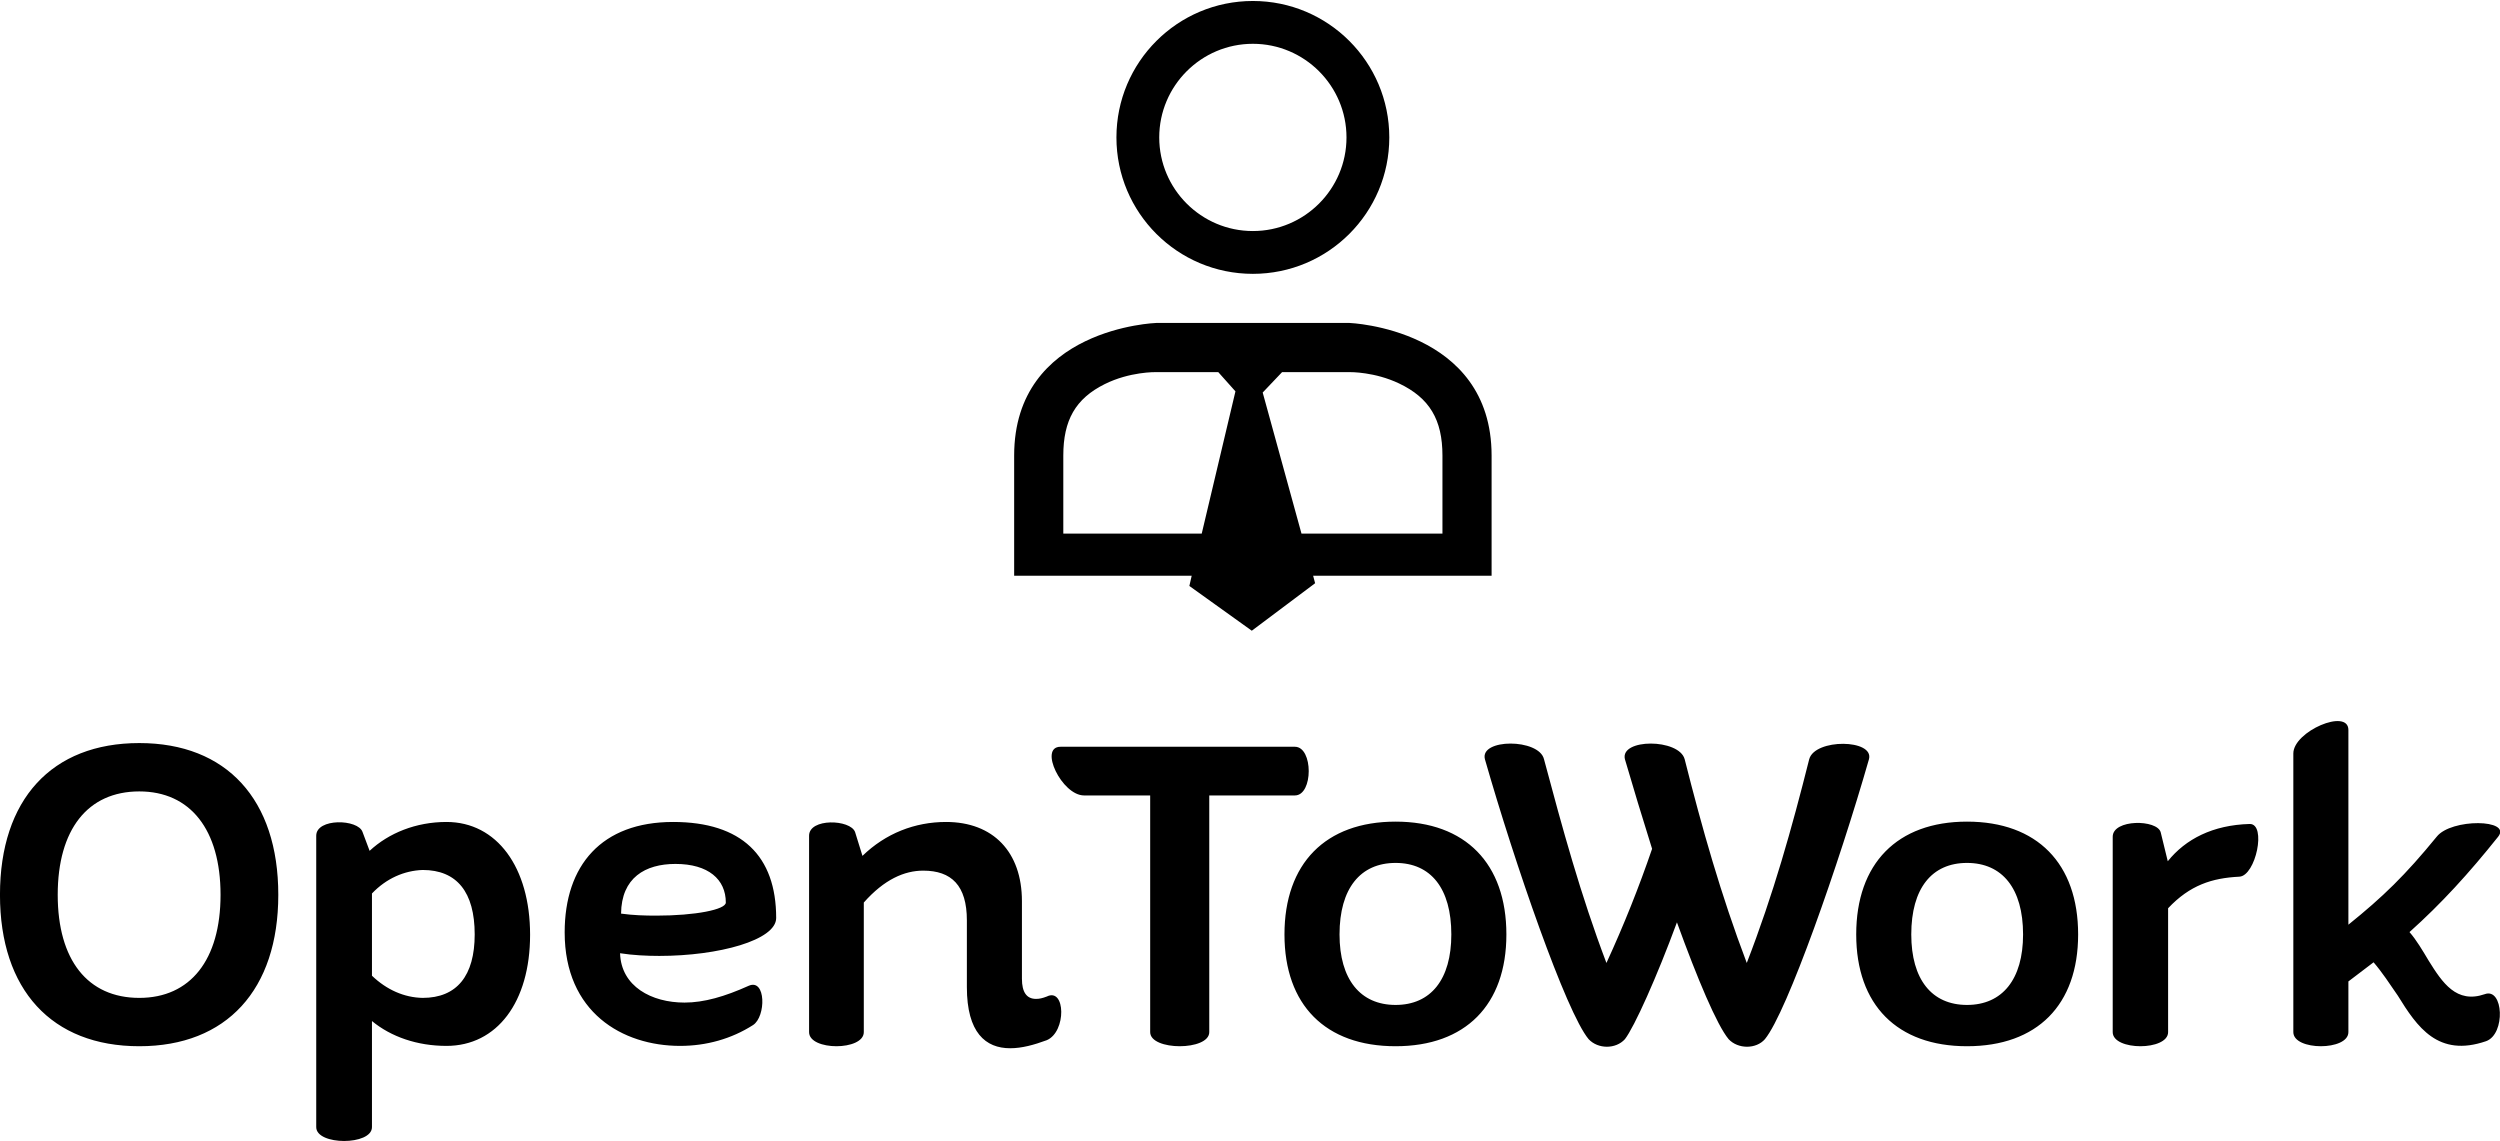 <svg data-v-423bf9ae="" xmlns="http://www.w3.org/2000/svg" viewBox="0 0 357.134 163" class="iconAbove"><!----><!----><!----><g data-v-423bf9ae="" id="a21d4461-087f-4333-9bc2-798a587f42a2" fill="black" transform="matrix(4.796,0,0,4.796,-2.21,101.258)"><path d="M4.61 10.05C7.21 10.05 8.75 8.37 8.75 5.54C8.75 2.70 7.21 1.02 4.61 1.02C2.00 1.02 0.46 2.70 0.46 5.54C0.46 8.37 2.00 10.05 4.61 10.05ZM4.61 8.61C3.07 8.61 2.18 7.48 2.18 5.54C2.18 3.60 3.07 2.46 4.61 2.46C6.13 2.46 7.03 3.60 7.03 5.54C7.03 7.48 6.13 8.61 4.61 8.61ZM13.76 3.37C12.85 3.37 12.04 3.70 11.47 4.23L11.26 3.67C11.13 3.28 9.88 3.25 9.88 3.78L9.88 12.46C9.88 13.01 11.54 13.01 11.54 12.46L11.54 9.30C12.11 9.77 12.89 10.04 13.76 10.04C15.26 10.04 16.25 8.74 16.25 6.73C16.25 4.72 15.26 3.37 13.76 3.37ZM13.05 8.61C12.50 8.60 11.98 8.37 11.54 7.95L11.54 5.50C11.97 5.05 12.50 4.82 13.05 4.80C14.07 4.80 14.60 5.46 14.60 6.72C14.60 7.95 14.07 8.61 13.05 8.61ZM23.58 6.23C23.58 4.38 22.55 3.37 20.51 3.37C18.38 3.37 17.28 4.66 17.28 6.66C17.28 9.04 19.00 10.04 20.72 10.04C21.50 10.04 22.25 9.83 22.89 9.42C23.28 9.17 23.28 8.02 22.76 8.25C22.05 8.57 21.43 8.75 20.85 8.75C19.87 8.75 18.96 8.27 18.93 7.28C19.31 7.34 19.73 7.36 20.10 7.36C21.87 7.36 23.58 6.89 23.58 6.23ZM18.96 6.10C18.97 5.03 19.68 4.62 20.58 4.62C21.56 4.62 22.08 5.08 22.08 5.77C22.08 5.98 21.17 6.16 20.01 6.16C19.67 6.16 19.32 6.15 18.96 6.10ZM31.64 8.57C31.51 8.62 31.42 8.64 31.32 8.64C31.04 8.64 30.90 8.44 30.90 8.04L30.90 7.52L30.90 5.73C30.90 4.26 30.04 3.37 28.64 3.37C27.71 3.37 26.84 3.71 26.15 4.38L25.93 3.67C25.79 3.29 24.56 3.25 24.56 3.78L24.56 9.63C24.56 10.19 26.19 10.19 26.19 9.63L26.19 5.77C26.80 5.08 27.40 4.82 27.96 4.82C28.80 4.82 29.26 5.26 29.26 6.30L29.26 7.20L29.26 8.29C29.26 9.65 29.82 10.11 30.55 10.11C30.90 10.11 31.26 10.01 31.64 9.87C32.23 9.62 32.20 8.29 31.64 8.57ZM39.03 1.13L32.05 1.13C31.39 1.13 32.09 2.58 32.75 2.58L34.72 2.58L34.72 9.63C34.72 10.19 36.48 10.19 36.48 9.63L36.48 2.58L39.03 2.58C39.58 2.58 39.58 1.13 39.03 1.13ZM42.03 10.05C44.11 10.05 45.33 8.82 45.33 6.72C45.33 4.61 44.11 3.36 42.03 3.36C39.94 3.36 38.72 4.61 38.72 6.72C38.72 8.82 39.94 10.05 42.03 10.05ZM42.03 8.82C40.98 8.82 40.36 8.06 40.36 6.72C40.36 5.35 40.98 4.59 42.03 4.59C43.08 4.59 43.69 5.35 43.69 6.72C43.69 8.06 43.08 8.82 42.03 8.82ZM54.35 1.50C53.83 3.57 53.28 5.53 52.49 7.57C51.72 5.54 51.16 3.56 50.64 1.50C50.47 0.88 48.71 0.88 48.86 1.50C49.10 2.32 49.38 3.25 49.67 4.17C49.28 5.31 48.83 6.44 48.31 7.57C47.54 5.54 47.00 3.56 46.45 1.50C46.30 0.88 44.53 0.88 44.69 1.50C45.58 4.61 47.11 9.04 47.78 9.84C48.06 10.14 48.59 10.14 48.86 9.84C49.14 9.48 49.81 7.99 50.41 6.36C51.02 8.04 51.60 9.42 51.95 9.84C52.23 10.14 52.77 10.14 53.03 9.84C53.69 9.04 55.24 4.61 56.13 1.50C56.29 0.90 54.52 0.88 54.35 1.50ZM59.05 10.05C61.14 10.05 62.36 8.82 62.36 6.72C62.36 4.61 61.14 3.36 59.05 3.36C56.97 3.36 55.75 4.61 55.75 6.72C55.75 8.82 56.97 10.05 59.05 10.05ZM59.05 8.82C58.00 8.82 57.39 8.06 57.39 6.72C57.39 5.35 58.00 4.59 59.05 4.59C60.10 4.59 60.72 5.35 60.72 6.72C60.72 8.06 60.10 8.82 59.05 8.82ZM67.47 3.43C66.37 3.46 65.56 3.88 65.03 4.54L64.82 3.68C64.72 3.29 63.39 3.28 63.39 3.81L63.39 9.63C63.39 10.19 65.04 10.19 65.04 9.63L65.04 5.94C65.69 5.25 66.35 5.04 67.16 5.00C67.65 4.98 67.98 3.42 67.47 3.43ZM74.47 8.50C73.63 8.79 73.21 8.16 72.80 7.50C72.62 7.20 72.44 6.89 72.23 6.65C73.18 5.80 74.00 4.90 74.87 3.81C75.29 3.28 73.47 3.26 73.04 3.81C72.10 4.96 71.44 5.60 70.41 6.43L70.41 0.63C70.41-0.03 68.77 0.67 68.77 1.33L68.77 9.63C68.77 10.19 70.41 10.19 70.41 9.63L70.41 8.12C70.67 7.92 70.91 7.74 71.16 7.55C71.41 7.84 71.64 8.19 71.88 8.54C72.46 9.48 73.08 10.39 74.51 9.90C75.10 9.69 75.03 8.29 74.47 8.50Z"></path></g><!----><g data-v-423bf9ae="" id="85c038a5-6280-4a68-92a6-0892bf855b43" transform="matrix(1.003,0,0,1.003,128.828,-5.018)" stroke="none" fill="black"><path d="M49.999 44.006c10.731 0 19.431-8.699 19.431-19.429 0-10.732-8.7-19.434-19.431-19.434-10.732 0-19.433 8.702-19.433 19.434-.001 10.731 8.7 19.429 19.433 19.429zm0-32.765c7.353 0 13.334 5.983 13.334 13.336 0 7.352-5.981 13.332-13.334 13.332-7.354 0-13.336-5.98-13.336-13.332 0-7.353 5.982-13.336 13.336-13.336zM84 69.889C84 51.777 63.757 51 63.757 51H36.245S16 51.668 16 69.889V87h25.286l-.332 1.461 8.892 6.373 9.018-6.765L58.581 87H84V69.889zM23 81V69.889c0-5.029 1.732-8.109 5.905-10.182C32.469 57.939 36.071 58 36.301 58h8.767l2.449 2.743L42.715 81H23zm54 0H56.923l-5.525-20.09L54.163 58h9.515c.316 0 3.692-.023 7.134 1.611C75.178 61.686 77 64.795 77 69.889V81z"></path></g><!----></svg>